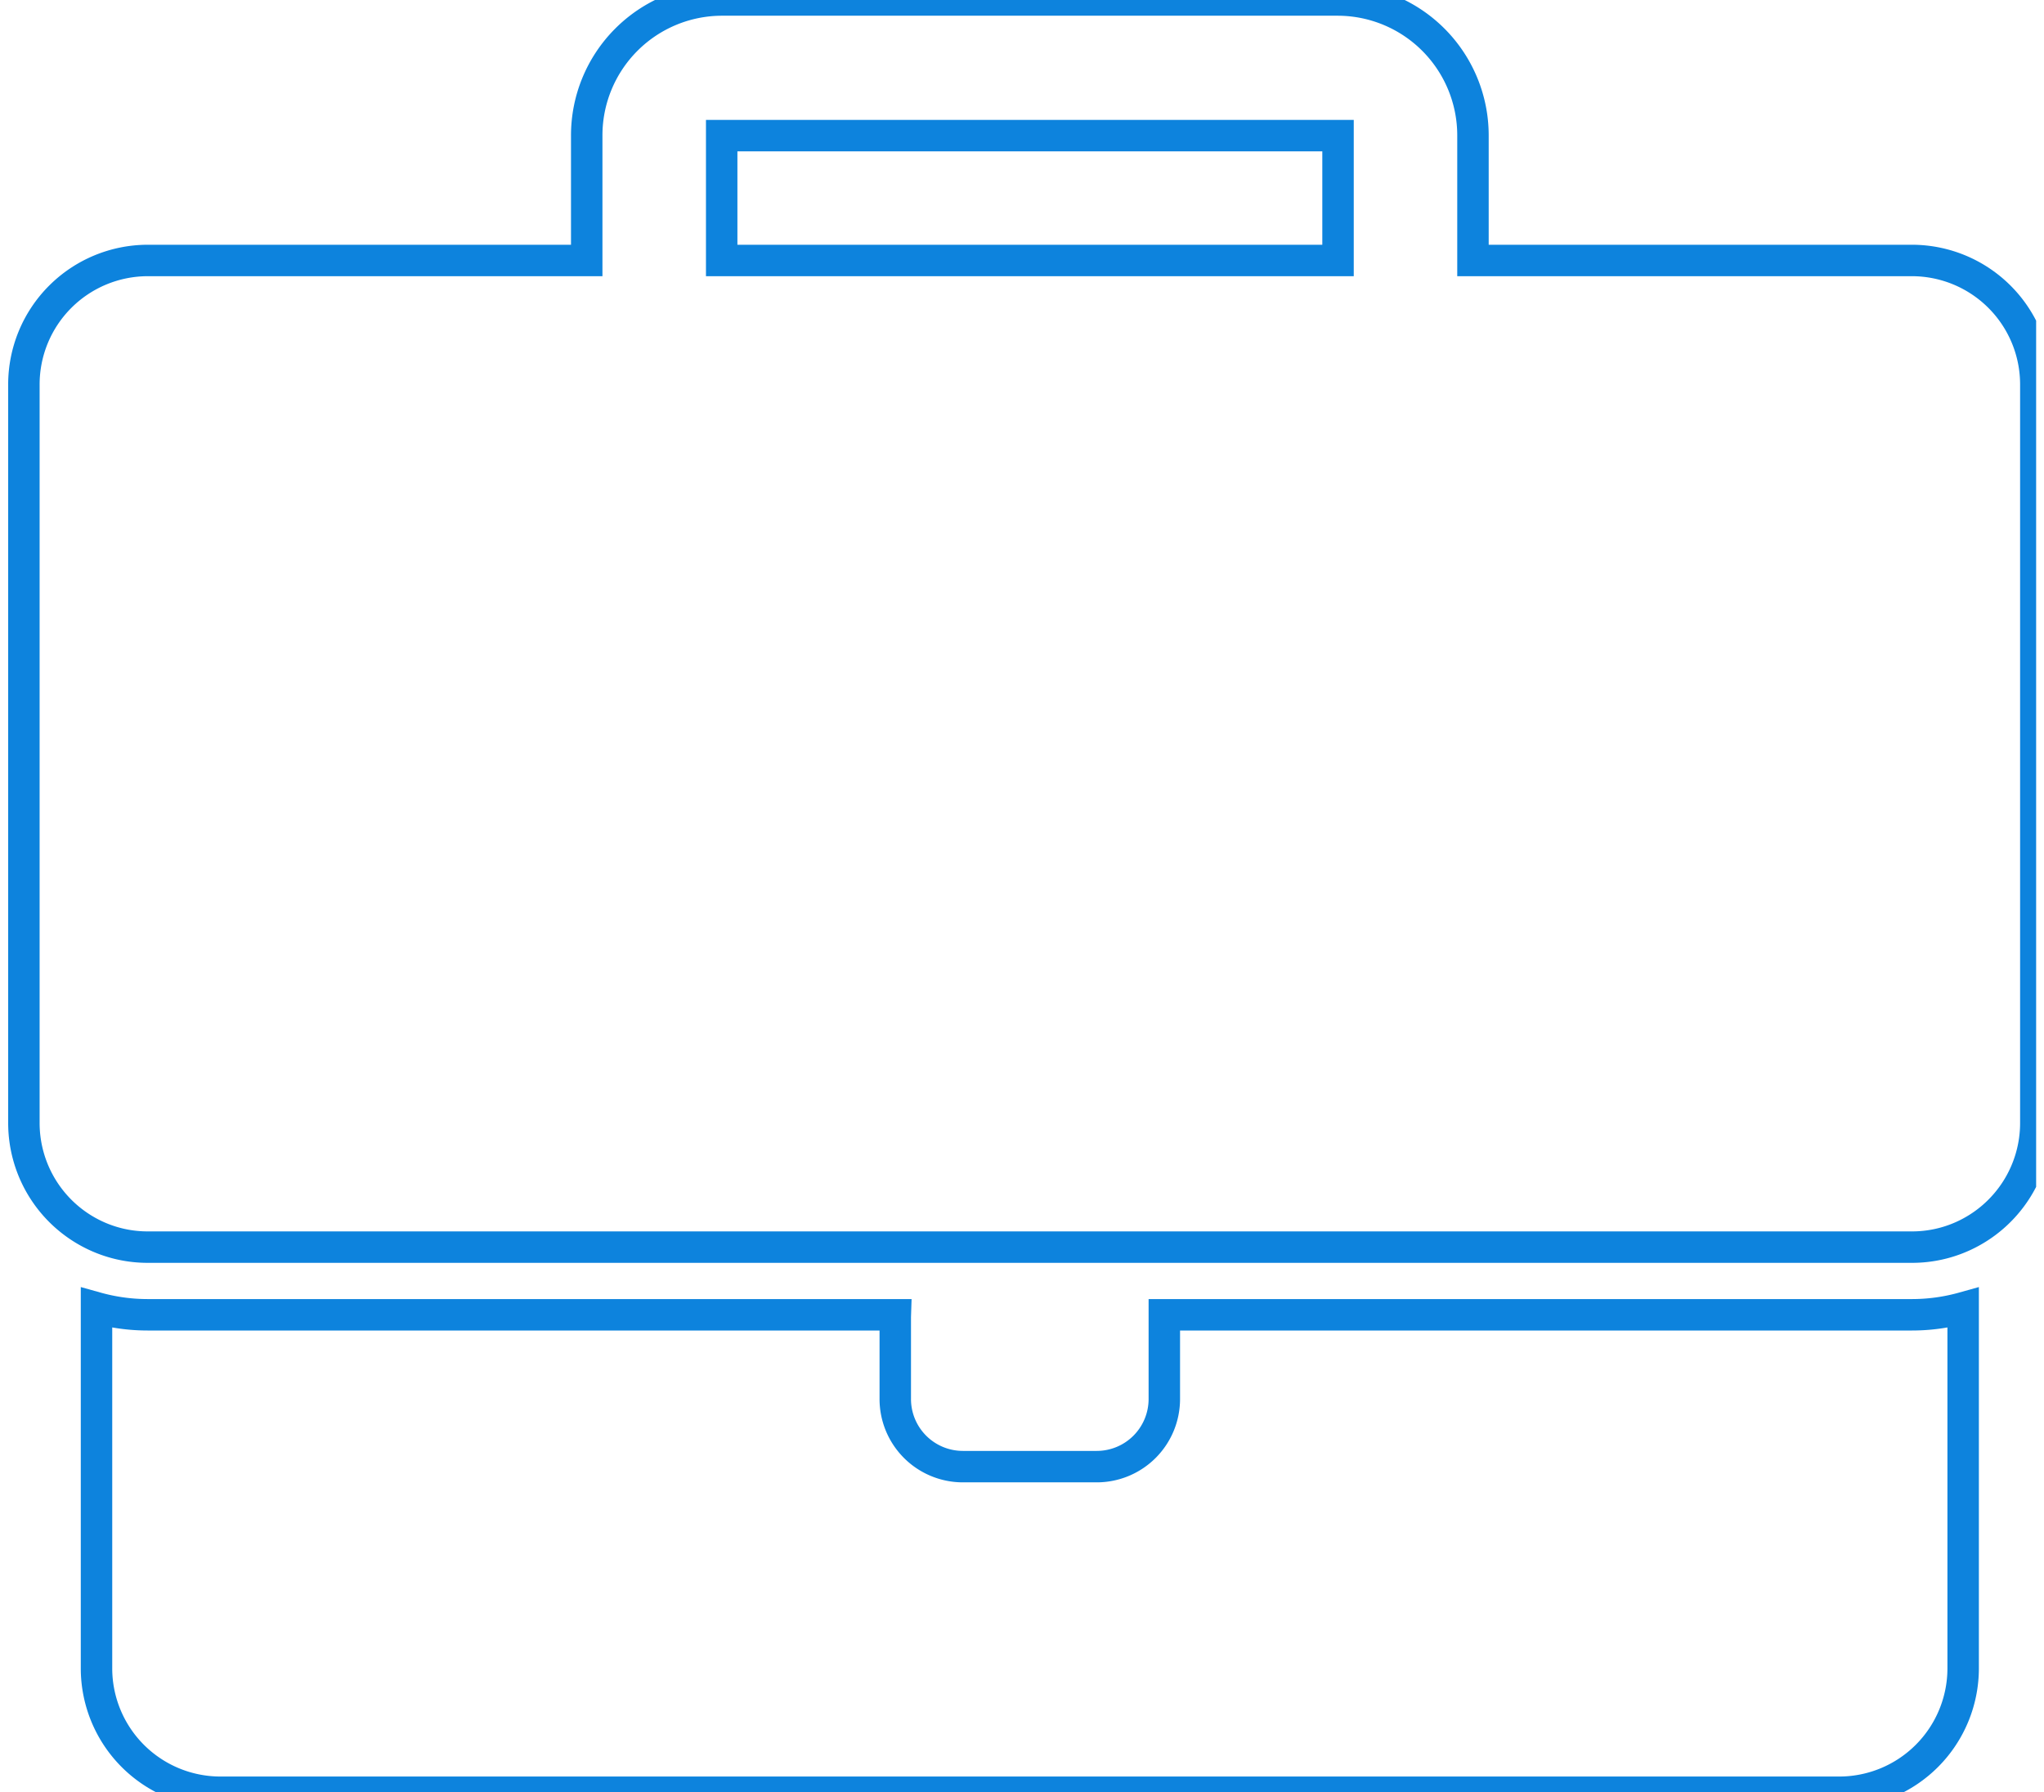 <svg xmlns="http://www.w3.org/2000/svg" xmlns:xlink="http://www.w3.org/1999/xlink" width="65" height="57" viewBox="0 0 65 57">
  <defs>
    <style>
      .cls-1 {
        fill: none;
        stroke: #0d83dd;
        stroke-width: 1px;
        fill-rule: evenodd;
      }
    </style>
    <clipPath id="clip-path">
      <rect x="-0.25" width="65" height="57"/>
    </clipPath>
  </defs>
  <g clip-path="url(#clip-path)">
    <path id="dreamJob.svg" class="cls-1" d="M28.722,41.815H4.944a6.038,6.038,0,0,1-1.625-.223V53.045A3.942,3.942,0,0,0,7.254,57H58.745a3.942,3.942,0,0,0,3.934-3.95V41.592a6.036,6.036,0,0,1-1.625.223H37.276c0,0.031,0,.063,0,0.094v2.58a2.15,2.15,0,0,1-2.146,2.155H30.866a2.15,2.15,0,0,1-2.146-2.155v-2.58C28.72,41.877,28.721,41.846,28.722,41.815ZM1.01,12.235V35.71a3.951,3.951,0,0,0,2.31,3.6,3.906,3.906,0,0,0,1.625.353h56.11a3.906,3.906,0,0,0,1.625-.353,3.95,3.95,0,0,0,2.31-3.6V12.235a3.943,3.943,0,0,0-3.934-3.951H47.091V4.313A4.306,4.306,0,0,0,42.8,0H23.2a4.306,4.306,0,0,0-4.292,4.31V8.284H4.944A3.943,3.943,0,0,0,1.01,12.235ZM23.2,7.208V4.313H42.8V8.284H23.2V7.208Z" transform="translate(-0.25)"/>
  </g>
</svg>
